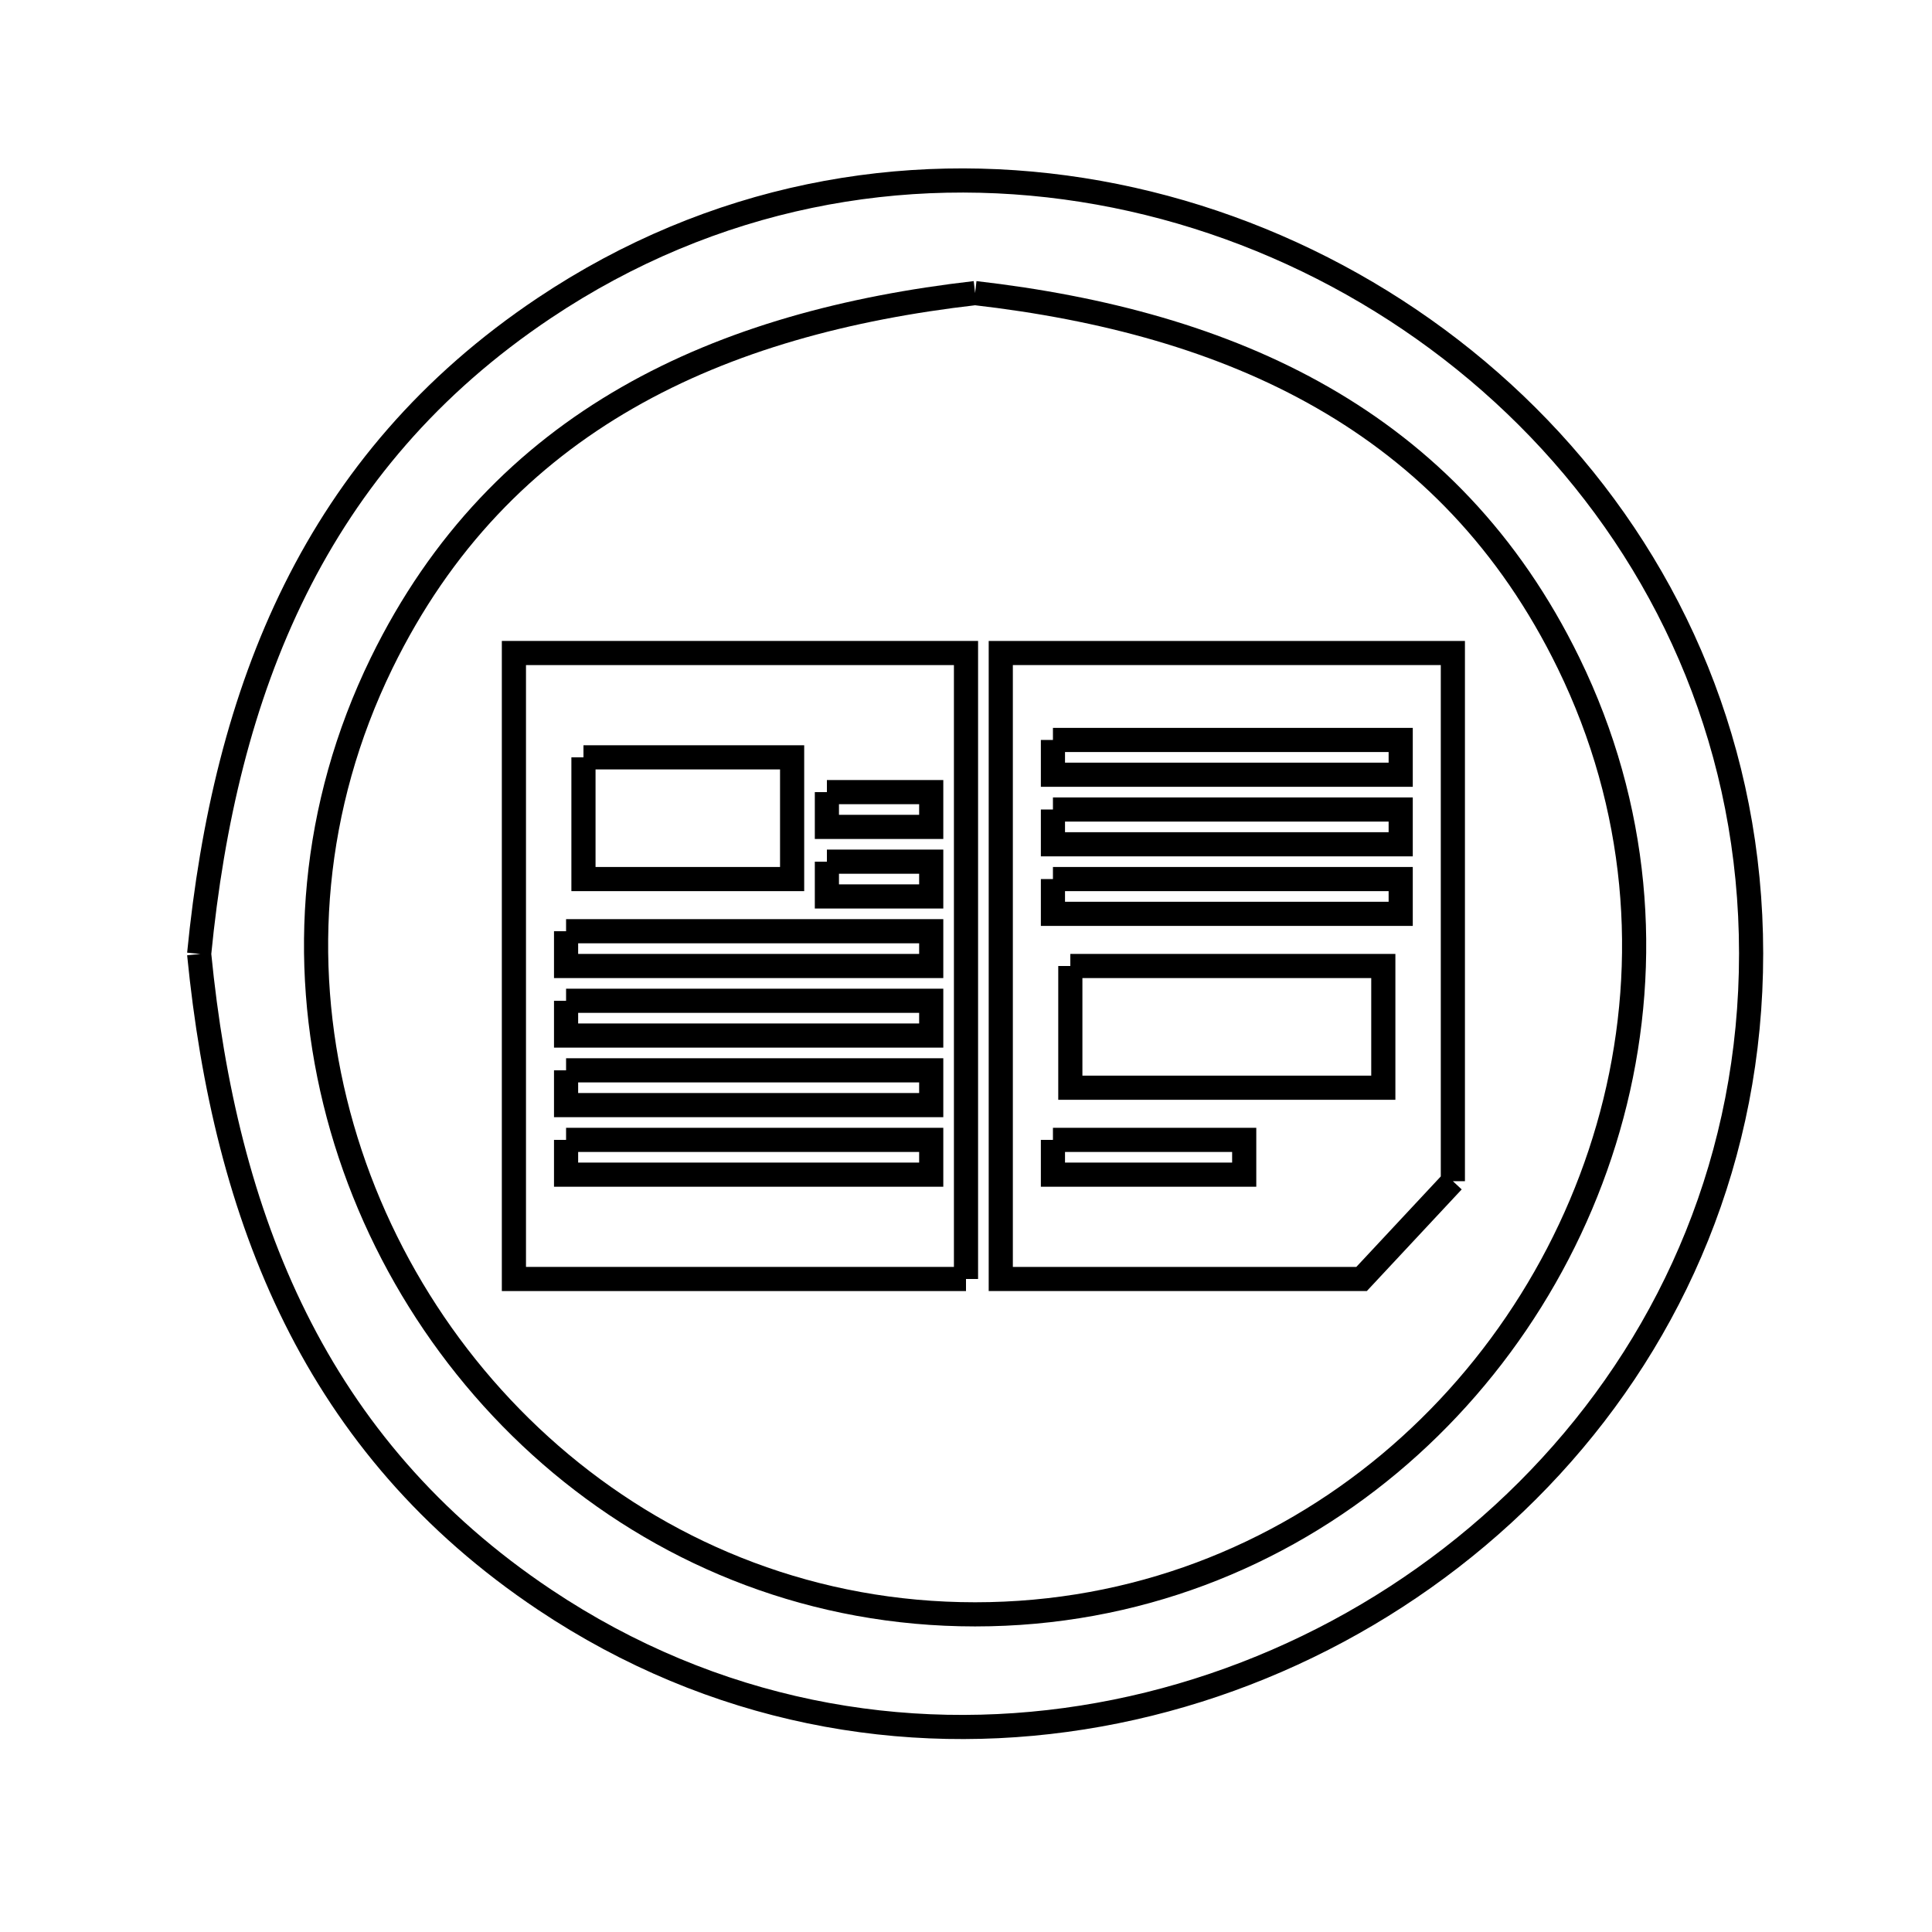 <svg xmlns="http://www.w3.org/2000/svg" viewBox="0.0 0.0 24.0 24.0" height="200px" width="200px"><path fill="none" stroke="black" stroke-width=".3" stroke-opacity="1.0"  filling="0" d="M12.113 3.641 L12.113 3.641 C13.697 3.823 15.171 4.215 16.433 4.94 C17.696 5.665 18.747 6.723 19.486 8.238 C20.358 10.026 20.493 11.935 20.064 13.686 C19.635 15.436 18.642 17.028 17.259 18.183 C15.876 19.337 14.103 20.054 12.113 20.054 C10.124 20.054 8.351 19.337 6.968 18.183 C5.585 17.028 4.592 15.436 4.163 13.686 C3.733 11.935 3.868 10.026 4.74 8.238 C5.48 6.723 6.531 5.665 7.794 4.94 C9.056 4.215 10.53 3.823 12.113 3.641 L12.113 3.641"></path>
<path fill="none" stroke="black" stroke-width=".3" stroke-opacity="1.0"  filling="0" d="M13.08 9.192 L17.4 9.192 L17.4 9.624 L13.08 9.624 L13.08 9.192"></path>
<path fill="none" stroke="black" stroke-width=".3" stroke-opacity="1.0"  filling="0" d="M7.248 9.408 L9.84 9.408 L9.84 10.92 L7.248 10.92 L7.248 9.408"></path>
<path fill="none" stroke="black" stroke-width=".3" stroke-opacity="1.0"  filling="0" d="M10.272 9.84 L11.568 9.84 L11.568 10.272 L10.272 10.272 L10.272 9.84"></path>
<path fill="none" stroke="black" stroke-width=".3" stroke-opacity="1.0"  filling="0" d="M13.08 10.056 L17.4 10.056 L17.4 10.488 L13.08 10.488 L13.08 10.056"></path>
<path fill="none" stroke="black" stroke-width=".3" stroke-opacity="1.0"  filling="0" d="M10.272 10.704 L11.568 10.704 L11.568 11.136 L10.272 11.136 L10.272 10.704"></path>
<path fill="none" stroke="black" stroke-width=".3" stroke-opacity="1.0"  filling="0" d="M13.08 10.92 L17.4 10.92 L17.4 11.352 L13.08 11.352 L13.08 10.92"></path>
<path fill="none" stroke="black" stroke-width=".3" stroke-opacity="1.0"  filling="0" d="M7.032 11.568 L11.568 11.568 L11.568 12.0 L7.032 12.0 L7.032 11.568"></path>
<path fill="none" stroke="black" stroke-width=".3" stroke-opacity="1.0"  filling="0" d="M2.474 11.849 L2.474 11.849 C2.635 10.21 2.993 8.682 3.668 7.324 C4.343 5.967 5.334 4.781 6.762 3.826 C8.857 2.425 11.22 2.01 13.441 2.359 C15.662 2.708 17.739 3.821 19.262 5.475 C20.784 7.13 21.752 9.327 21.753 11.843 C21.754 14.36 20.788 16.558 19.266 18.214 C17.745 19.87 15.668 20.985 13.448 21.335 C11.227 21.686 8.863 21.273 6.767 19.873 C5.339 18.919 4.346 17.733 3.671 16.376 C2.995 15.019 2.636 13.491 2.474 11.852 L2.474 11.852"></path>
<path fill="none" stroke="black" stroke-width=".3" stroke-opacity="1.0"  filling="0" d="M13.296 12.0 L17.184 12.0 L17.184 13.512 L13.296 13.512 L13.296 12.0"></path>
<path fill="none" stroke="black" stroke-width=".3" stroke-opacity="1.0"  filling="0" d="M7.032 12.432 L11.568 12.432 L11.568 12.864 L7.032 12.864 L7.032 12.432"></path>
<path fill="none" stroke="black" stroke-width=".3" stroke-opacity="1.0"  filling="0" d="M7.032 13.296 L11.568 13.296 L11.568 13.728 L7.032 13.728 L7.032 13.296"></path>
<path fill="none" stroke="black" stroke-width=".3" stroke-opacity="1.0"  filling="0" d="M7.032 14.16 L11.568 14.16 L11.568 14.592 L7.032 14.592 L7.032 14.16"></path>
<path fill="none" stroke="black" stroke-width=".3" stroke-opacity="1.0"  filling="0" d="M13.08 14.16 L15.456 14.16 L15.456 14.592 L13.08 14.592 L13.08 14.16"></path>
<path fill="none" stroke="black" stroke-width=".3" stroke-opacity="1.0"  filling="0" d="M18.048 14.673 L16.914 15.888 L12.432 15.888 L12.432 12.0 L12.432 8.112 L18.048 8.112 L18.048 14.673"></path>
<path fill="none" stroke="black" stroke-width=".3" stroke-opacity="1.0"  filling="0" d="M12.0 15.888 L6.384 15.888 L6.384 12.0 L6.384 8.112 L12.0 8.112 L12.0 12.0 L12.0 15.888"></path></svg>